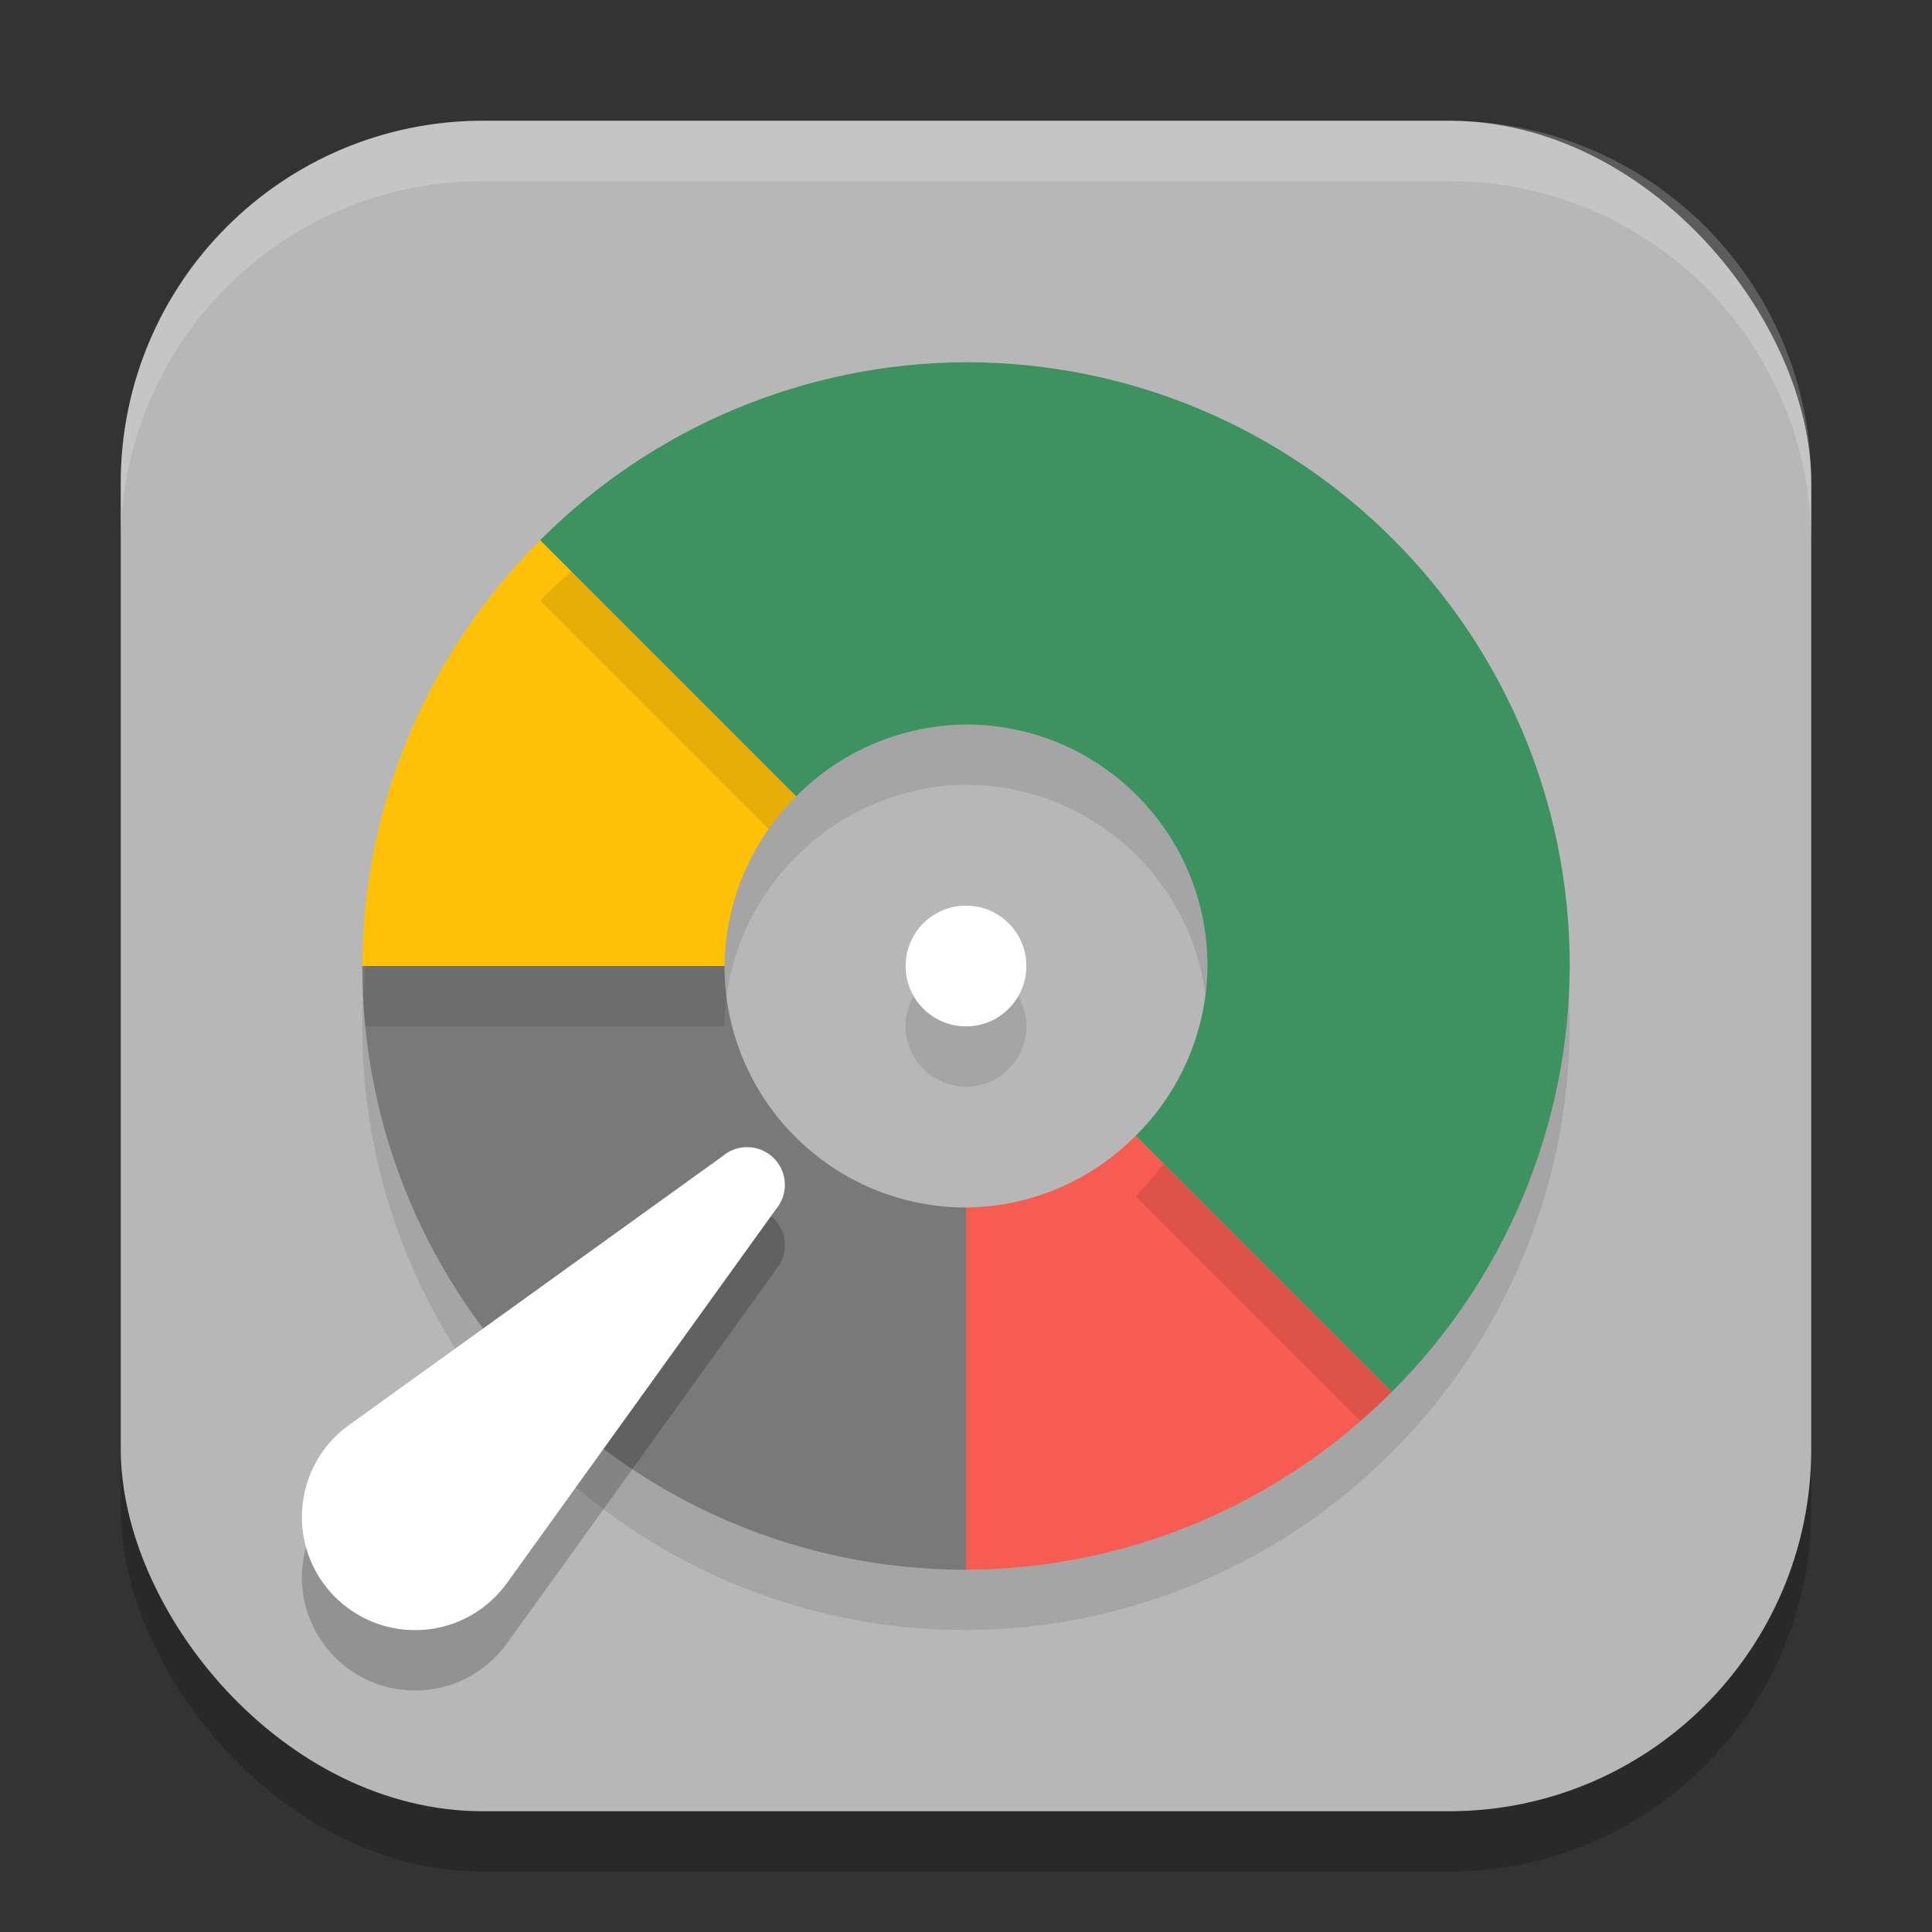 <?xml version="1.0" encoding="UTF-8" standalone="no"?>
<!-- Created with Inkscape (http://www.inkscape.org/) -->

<svg
   width="32"
   height="32"
   viewBox="0 0 32 32"
   version="1.1"
   id="svg5"
   inkscape:version="1.3.2 (091e20ef0f, 2023-11-25, custom)"
   sodipodi:docname="gparted.svg"
   xmlns:inkscape="http://www.inkscape.org/namespaces/inkscape"
   xmlns:sodipodi="http://sodipodi.sourceforge.net/DTD/sodipodi-0.dtd"
   xmlns="http://www.w3.org/2000/svg"
   xmlns:svg="http://www.w3.org/2000/svg">
  <rect x="0" y="0" width="32" height="32" fill="#333333" stroke="none"/>
  <sodipodi:namedview
     id="namedview7"
     pagecolor="#ffffff"
     bordercolor="#000000"
     borderopacity="0.25"
     inkscape:showpageshadow="2"
     inkscape:pageopacity="0.0"
     inkscape:pagecheckerboard="0"
     inkscape:deskcolor="#d1d1d1"
     inkscape:document-units="px"
     showgrid="false"
     inkscape:zoom="25.6875"
     inkscape:cx="16"
     inkscape:cy="16"
     inkscape:window-width="1920"
     inkscape:window-height="1008"
     inkscape:window-x="0"
     inkscape:window-y="0"
     inkscape:window-maximized="1"
     inkscape:current-layer="svg5" />
  <defs
     id="defs2" />
  <rect
     style="opacity:0.2;fill:#000000;stroke-width:2;stroke-linecap:square"
     id="rect234"
     width="28"
     height="28"
     x="2"
     y="3"
     ry="6" />
  <rect
     style="fill:#b7b7b7;fill-opacity:1;stroke-width:2;stroke-linecap:square"
     id="rect396"
     width="28"
     height="28"
     x="2"
     y="2"
     ry="6" />
  <path
     d="m 6,17 c 0,5.523 4.477,10 10,10 v -6 c -2.209,0 -4,-1.791 -4,-4 z"
     style="opacity:0.1;fill:#000000;fill-opacity:1;stroke-width:4;stroke-linecap:square"
     id="path3246" />
  <path
     id="path2850"
     style="fill:#797979;fill-opacity:1;stroke-width:4;stroke-linecap:square"
     d="m 6,16 c 0,5.523 4.477,10 10,10 v -6 c -2.209,0 -4,-1.791 -4,-4 z"
     sodipodi:nodetypes="ccccc" />
  <path
     d="M 8.947,9.947 C 7.07,11.815 6.01,14.352 6,17 h 6 c 0.009,-1.057 0.437,-2.068 1.189,-2.811 z"
     style="opacity:0.1;fill:#000000;fill-opacity:1;stroke-width:4;stroke-linecap:square"
     id="path3218" />
  <path
     d="M 18.811,19.811 C 18.068,20.563 17.057,20.991 16,21 v 6 c 2.648,-0.01 5.185,-1.07 7.053,-2.947 z"
     style="opacity:0.1;fill:#000000;fill-opacity:1;stroke-width:4;stroke-linecap:square"
     id="path3190" />
  <path
     id="path3016"
     style="fill:#f65c51;fill-opacity:1;stroke-width:4;stroke-linecap:square"
     d="M 18.811,18.811 C 18.068,19.563 17.057,19.991 16,20 v 6 c 2.648,-0.01 5.185,-1.07 7.053,-2.947 z"
     sodipodi:nodetypes="ccccc" />
  <path
     d="M 8.947,8.947 C 7.07,10.815 6.01,13.352 6,16 h 6 c 0.009,-1.057 0.437,-2.068 1.189,-2.811 z"
     style="fill:#ffc107;fill-opacity:1;stroke-width:4;stroke-linecap:square"
     id="path3065"
     sodipodi:nodetypes="ccccc" />
  <path
     d="M 16,7 C 13.352,7.01 10.815,8.07 8.947,9.947 l 4.242,4.242 C 13.932,13.437 14.943,13.009 16,13 c 2.209,0 4,1.791 4,4 -0.009,1.057 -0.437,2.068 -1.189,2.811 l 4.242,4.242 C 24.93,22.185 25.99,19.648 26,17 c 0,-5.523 -4.477,-10 -10,-10 z"
     style="opacity:0.1;fill:#000000;fill-opacity:1;stroke-width:1.905;stroke-linecap:square"
     id="path3162" />
  <path
     id="path2436"
     style="fill:#3d9260;fill-opacity:1;stroke-width:1.905;stroke-linecap:square"
     d="M 16,6 C 13.352,6.01 10.815,7.07 8.947,8.947 l 4.242,4.242 C 13.932,12.437 14.943,12.009 16,12 c 2.209,0 4,1.791 4,4 -0.009,1.057 -0.437,2.068 -1.189,2.811 l 4.242,4.242 C 24.93,21.185 25.99,18.648 26,16 c 0,-5.523 -4.477,-10 -10,-10 z"
     sodipodi:nodetypes="ccccccccc" />
  <path
     d="m 8.384,27.238 4.468,-6.209 c 0.092,-0.11 0.148,-0.251 0.148,-0.405 C 13,20.28 12.72,20 12.375,20 c -0.154,0 -0.295,0.055 -0.404,0.148 l -6.209,4.469 c -0.477,0.348 -0.761,0.91 -0.762,1.508 0,1.037 0.84,1.875 1.875,1.875 0.592,0.002 1.151,-0.28 1.509,-0.762 z"
     style="opacity:0.2;fill:#000000"
     id="path3556" />
  <path
     d="m 8.384,26.238 4.468,-6.209 c 0.092,-0.11 0.148,-0.251 0.148,-0.405 0,-0.344 -0.28,-0.624 -0.625,-0.624 -0.154,0 -0.295,0.055 -0.404,0.148 l -6.209,4.469 C 5.285,23.964 5.001,24.526 5,25.125 c 0,1.037 0.84,1.875 1.875,1.875 0.592,0.002 1.151,-0.28 1.509,-0.762 z"
     style="fill:#ffffff"
     id="path3528"
     sodipodi:nodetypes="ccssccccc" />
  <circle
     style="opacity:0.1;fill:#000000;fill-opacity:1;stroke-width:2;stroke-linecap:square"
     id="path3294"
     cx="16"
     cy="17"
     r="1" />
  <circle
     style="fill:#ffffff;fill-opacity:1;stroke-width:2;stroke-linecap:square"
     id="path3296"
     cx="16"
     cy="16"
     r="1" />
  <g
     id="g361"
     transform="matrix(0.5,0,0,0.5,3.4946207e-5,3.492e-5)" />
  <path
     d="M 8,2 C 4.676,2 2,4.676 2,8 V 9 C 2,5.676 4.676,3 8,3 h 16 c 3.324,0 6,2.676 6,6 V 8 C 30,4.676 27.324,2 24,2 Z"
     style="opacity:0.2;fill:#ffffff;stroke-width:2;stroke-linecap:square"
     id="path1040"
     sodipodi:nodetypes="sscsscsss" />
</svg>
